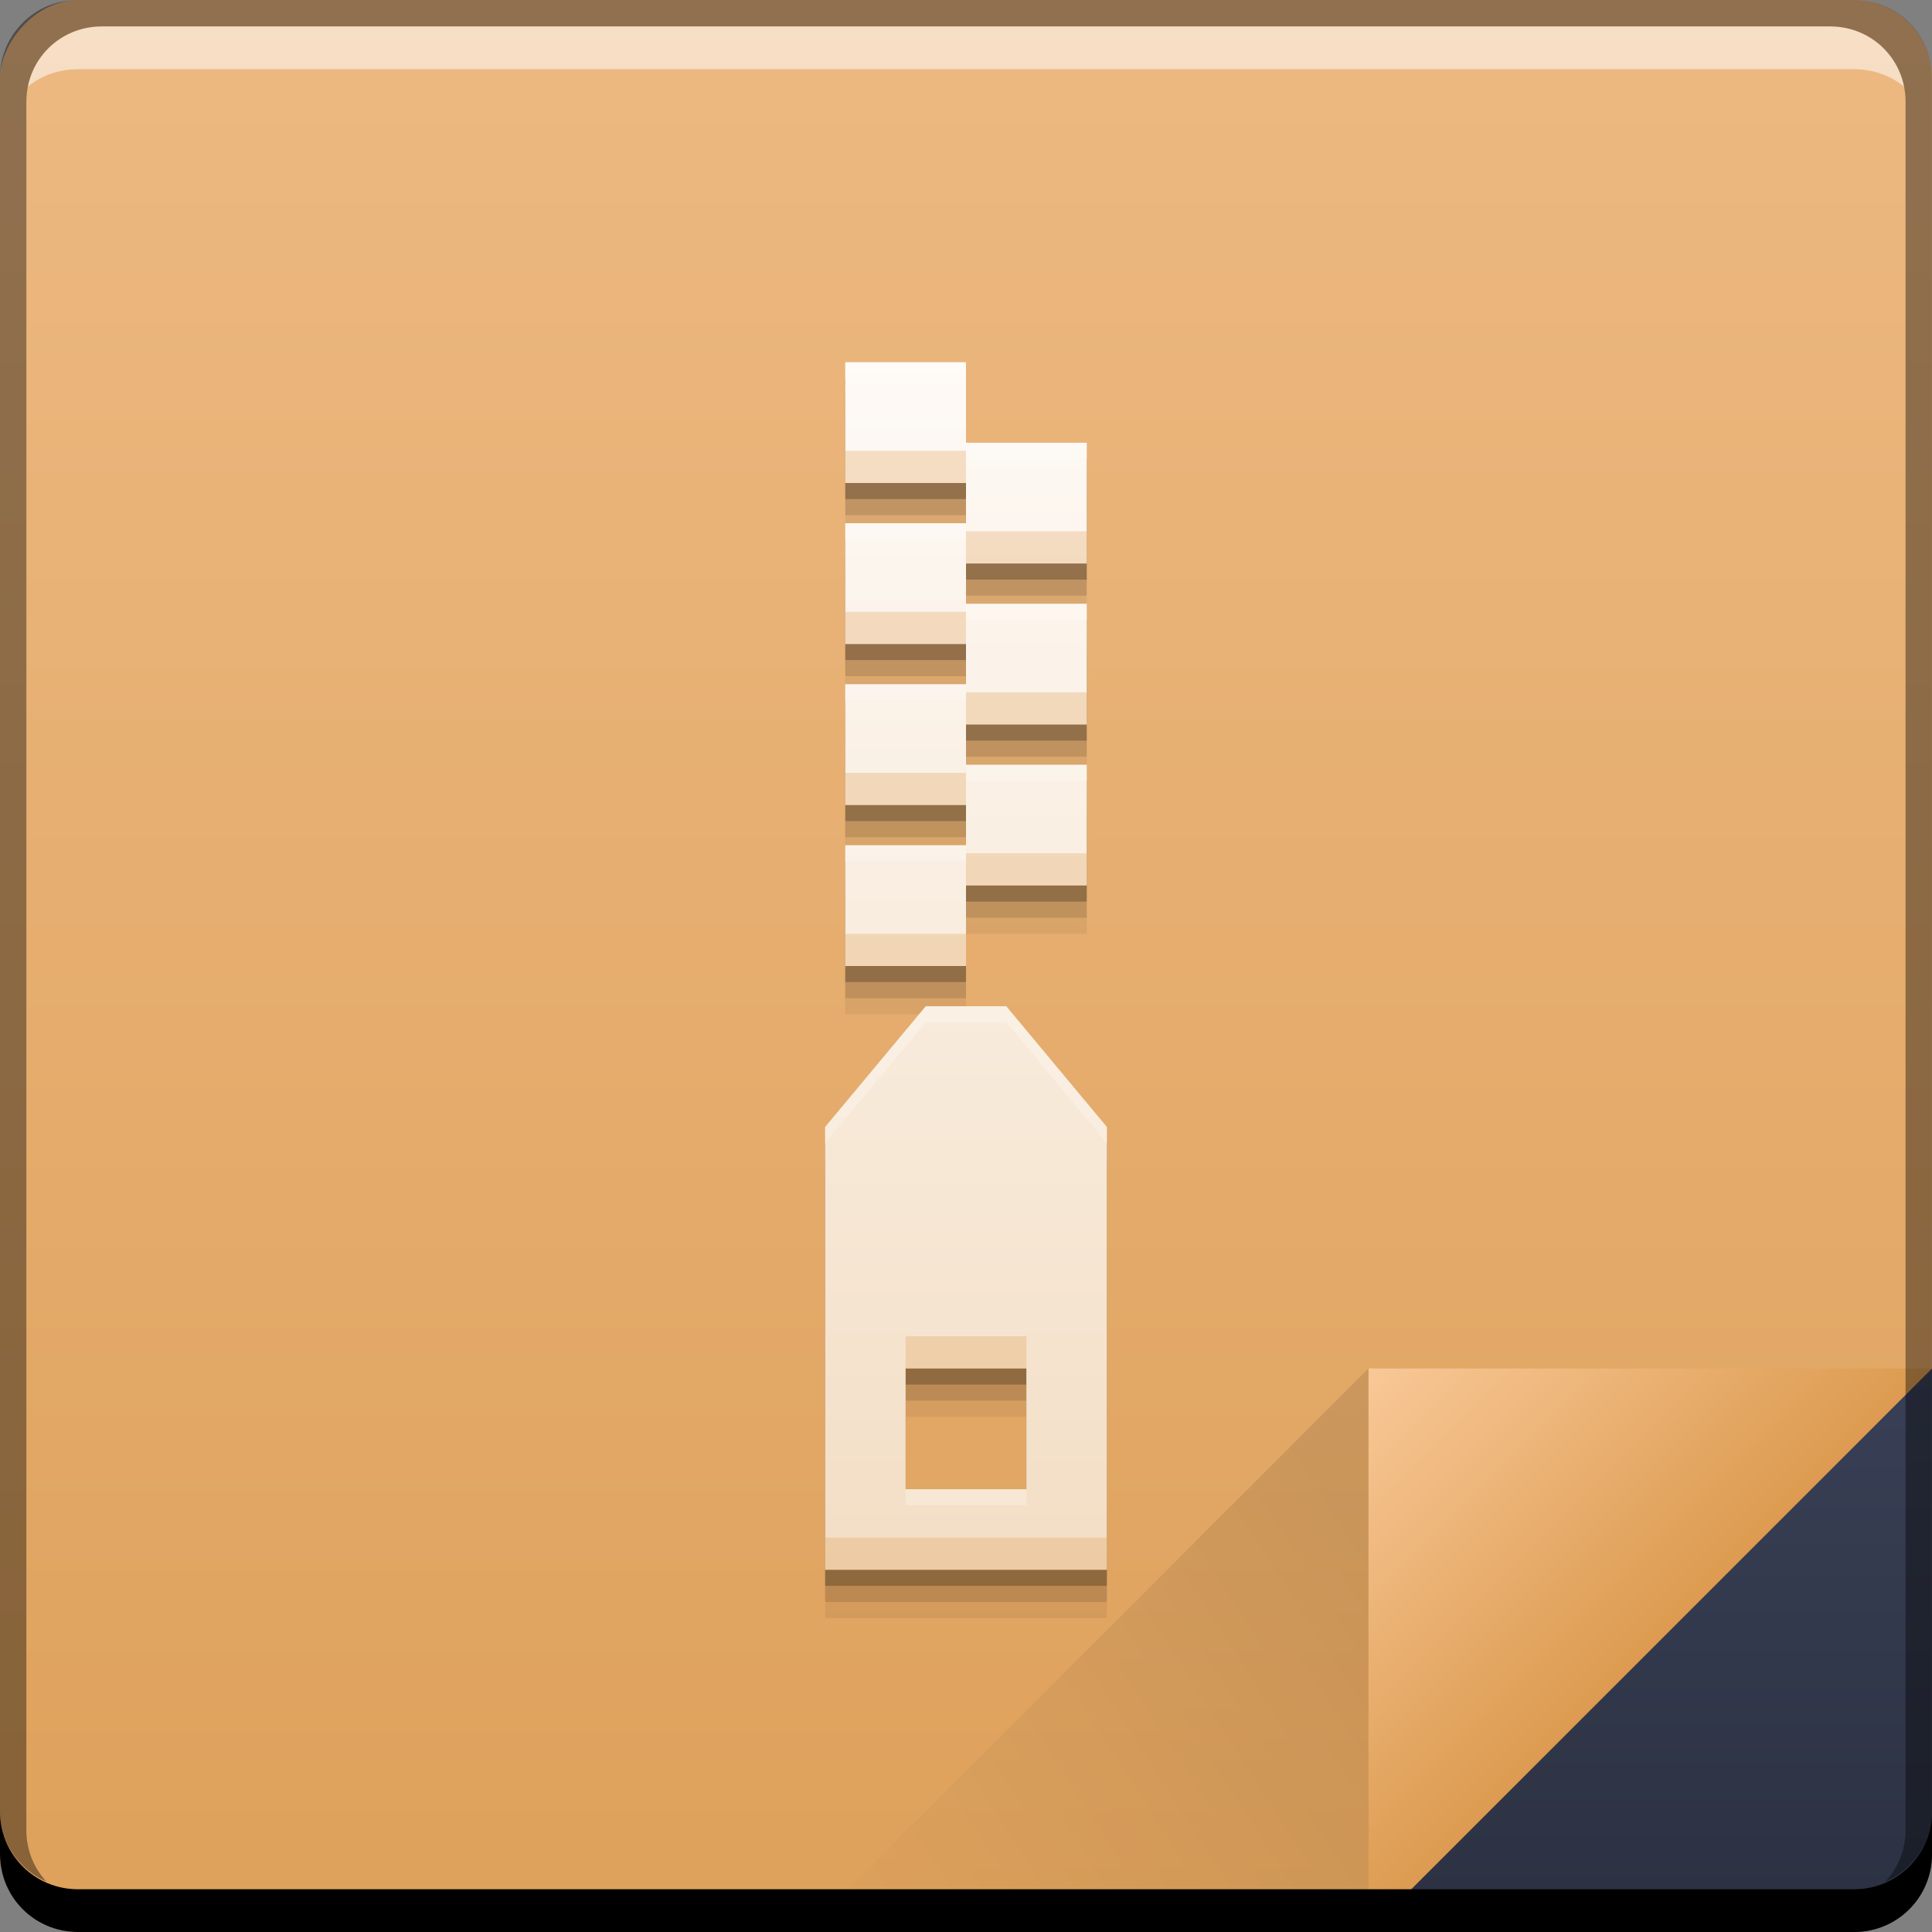 <?xml version="1.0" encoding="UTF-8" standalone="no"?>
<!-- Created with Inkscape (http://www.inkscape.org/) -->

<svg
   xmlns:dc="http://purl.org/dc/elements/1.1/"
   xmlns:cc="http://creativecommons.org/ns#"
   xmlns:rdf="http://www.w3.org/1999/02/22-rdf-syntax-ns#"
   xmlns:svg="http://www.w3.org/2000/svg"
   xmlns="http://www.w3.org/2000/svg"
   xmlns:xlink="http://www.w3.org/1999/xlink"
   xmlns:sodipodi="http://sodipodi.sourceforge.net/DTD/sodipodi-0.dtd"
   xmlns:inkscape="http://www.inkscape.org/namespaces/inkscape"
   width="48"
   height="48"
   id="svg4768"
   version="1.1"
   inkscape:version="0.48+devel r12913"
   sodipodi:docname="application-x-lzop.svg"
   inkscape:export-filename="/home/uri/mintscicon.png"
   inkscape:export-xdpi="13.719384"
   inkscape:export-ydpi="13.719384">
  <rect width="100%" height="100%" fill="#808080" stroke="none"/>
  <defs
     id="defs4770">
    <linearGradient
       id="linearGradient4788"
       inkscape:collect="always">
      <stop
         id="stop4790"
         offset="0"
         style="stop-color:#000000;stop-opacity:1" />
      <stop
         id="stop4792"
         offset="1"
         style="stop-color:#000000;stop-opacity:0" />
    </linearGradient>
    <linearGradient
       id="linearGradient4433"
       inkscape:collect="always">
      <stop
         id="stop4435"
         offset="0"
         style="stop-color:#2b3141;stop-opacity:1" />
      <stop
         id="stop4437"
         offset="1"
         style="stop-color:#394056;stop-opacity:1" />
    </linearGradient>
    <linearGradient
       inkscape:collect="always"
       xlink:href="#linearGradient4461"
       id="linearGradient4117"
       gradientUnits="userSpaceOnUse"
       gradientTransform="translate(172.233,577.309)"
       x1="92.143"
       y1="-1049.092"
       x2="92.143"
       y2="-1001.09" />
    <linearGradient
       gradientUnits="userSpaceOnUse"
       y2="33.999"
       x2="42.957"
       y1="48"
       x1="42.957"
       id="linearGradient4439"
       xlink:href="#linearGradient4433"
       inkscape:collect="always"
       gradientTransform="translate(237.127,423.779)" />
    <linearGradient
       gradientTransform="matrix(-1,0,0,-1,729.698,1334.141)"
       y2="862.361"
       x2="472.509"
       y1="871.361"
       x1="458.571"
       gradientUnits="userSpaceOnUse"
       id="linearGradient4786"
       xlink:href="#linearGradient4788"
       inkscape:collect="always" />
    <linearGradient
       gradientUnits="userSpaceOnUse"
       y2="862.363"
       x2="458.571"
       y1="869.362"
       x1="465.571"
       id="linearGradient4219"
       xlink:href="#linearGradient4221"
       inkscape:collect="always"
       gradientTransform="translate(-187.445,-404.583)" />
    <linearGradient
       inkscape:collect="always"
       xlink:href="#linearGradient4215"
       id="linearGradient4453"
       x1="25"
       y1="39"
       x2="25"
       y2="9"
       gradientUnits="userSpaceOnUse"
       gradientTransform="translate(237.127,423.779)" />
    <linearGradient
       inkscape:collect="always"
       id="linearGradient4221">
      <stop
         style="stop-color:#dc9b50;stop-opacity:1"
         offset="0"
         id="stop4223" />
      <stop
         style="stop-color:#f9c897;stop-opacity:1"
         offset="1"
         id="stop4225" />
    </linearGradient>
    <linearGradient
       inkscape:collect="always"
       id="linearGradient4215">
      <stop
         style="stop-color:#f3dec5;stop-opacity:1"
         offset="0"
         id="stop4217" />
      <stop
         style="stop-color:#fefaf6;stop-opacity:1"
         offset="1"
         id="stop4219" />
    </linearGradient>
    <linearGradient
       id="linearGradient4461"
       inkscape:collect="always">
      <stop
         id="stop4463"
         offset="0"
         style="stop-color:#dea15b;stop-opacity:1" />
      <stop
         id="stop4465"
         offset="1"
         style="stop-color:#edb982;stop-opacity:1" />
    </linearGradient>
    <style
       type="text/css"
       id="style1115"><![CDATA[ .fil0 {fill:#1F1A17} ]]></style>
    <style
       type="text/css"
       id="style1246"><![CDATA[ .fil0 {fill:#1F1A17} ]]></style>
  </defs>
  <sodipodi:namedview
     id="base"
     pagecolor="#ffffff"
     bordercolor="#666666"
     borderopacity="1.0"
     inkscape:pageopacity="0.0"
     inkscape:pageshadow="2"
     inkscape:zoom="4.4736937"
     inkscape:cx="25.682099"
     inkscape:cy="27.477823"
     inkscape:document-units="px"
     inkscape:current-layer="layer1"
     showgrid="false"
     inkscape:window-width="1366"
     inkscape:window-height="671"
     inkscape:window-x="0"
     inkscape:window-y="24"
     inkscape:window-maximized="1"
     showguides="true"
     inkscape:guide-bbox="true"
     fit-margin-top="0"
     fit-margin-left="0"
     fit-margin-right="0"
     fit-margin-bottom="0" />
  <g
     inkscape:label="Capa 1"
     inkscape:groupmode="layer"
     id="layer1"
     transform="translate(-237.127,-423.779)">
    <g
       style="font-size:10px;font-style:normal;font-variant:normal;font-weight:normal;font-stretch:normal;line-height:125%;letter-spacing:0px;word-spacing:0px;fill:#000000;fill-opacity:1;stroke:none;font-family:Decker;-inkscape-font-specification:Decker"
       id="text6661"
       transform="translate(-180.253,-182.161)" />
    <rect
       style="fill:url(#linearGradient4117);fill-opacity:1.0;stroke:none"
       id="rect2991-1-7-3"
       width="48"
       height="48"
       x="237.127"
       y="-471.779"
       ry="1.945"
       transform="scale(1,-1)" />
    <path
       id="path4485"
       d="m 258.127,433.979 0,3 3,0 0,1 -3,0 0,3 3,0 0,1 -3,0 0,3 3,0 0,1 -3,0 0,3 3,0 0,-2 3,0 0,-3 -3,0 0,-1 3,0 0,-3 -3,0 0,-1 3,0 0,-3 -3,0 0,-2 -3,0 z m 2,16 -2.5,3 0,11 7,0 0,-11 -2.5,-3 -2,0 z m -0.5,9 3,0 0,3 -3,0 0,-3 z"
       style="fill:#000000;fill-opacity:0.059;stroke:none"
       inkscape:connector-curvature="0" />
    <path
       inkscape:connector-curvature="0"
       style="fill:#000000;fill-opacity:0.118;stroke:none"
       d="m 258.127,433.579 0,3 3,0 0,1 -3,0 0,3 3,0 0,1 -3,0 0,3 3,0 0,1 -3,0 0,3 3,0 0,-2 3,0 0,-3 -3,0 0,-1 3,0 0,-3 -3,0 0,-1 3,0 0,-3 -3,0 0,-2 -3,0 z m 2,16 -2.5,3 0,11 7,0 0,-11 -2.5,-3 -2,0 z m -0.5,9 3,0 0,3 -3,0 0,-3 z"
       id="path4483" />
    <path
       style="fill:url(#linearGradient4219);fill-opacity:1.0;stroke:none"
       d="m 271.127,457.779 0,14.001 14,-14 z"
       id="path4130"
       inkscape:connector-curvature="0" />
    <path
       inkscape:connector-curvature="0"
       style="fill:url(#linearGradient4439);fill-opacity:1;stroke:none"
       d="m 285.127,457.779 -14,14 12.055,0 c 1.077,0 1.945,-0.868 1.945,-1.945 l 0,-12.055 z"
       id="path4303" />
    <path
       inkscape:connector-curvature="0"
       id="path4784"
       d="m 271.127,471.779 0,-14.001 -14,14 z"
       style="opacity:0.1;fill:url(#linearGradient4786);fill-opacity:1;stroke:none" />
    <path
       inkscape:connector-curvature="0"
       style="fill:#000000;fill-opacity:1;stroke:none"
       d="m 237.127,468.779 0,1.062 c 0,1.077 0.86,1.938 1.938,1.938 l 44.125,0 c 1.077,0 1.938,-0.86 1.938,-1.938 l 0,-1.062 c 0,1.077 -0.86,1.938 -1.938,1.938 l -44.125,0 c -1.077,0 -1.938,-0.86 -1.938,-1.938 z"
       id="rect846-0-2" />
    <path
       inkscape:connector-curvature="0"
       style="fill:#ffffff;fill-opacity:0.537;stroke:none"
       d="m 239.658,424.436 c -0.917,0 -1.671,0.639 -1.844,1.5 0.336,-0.28 0.775,-0.438 1.25,-0.438 l 44.125,0 c 0.475,0 0.914,0.158 1.25,0.438 -0.173,-0.861 -0.927,-1.5 -1.844,-1.5 l -42.938,0 z"
       id="path7515-3" />
    <path
       inkscape:connector-curvature="0"
       style="fill:#000000;fill-opacity:0.392;stroke:none"
       d="m 239.064,423.779 c -1.077,0 -1.938,0.86 -1.938,1.938 l 0,43.062 c 0,0.793 0.48,1.449 1.156,1.75 -0.309,-0.333 -0.5,-0.782 -0.5,-1.281 l 0,-42.938 c 0,-1.048 0.827,-1.875 1.875,-1.875 l 42.938,0 c 1.048,0 1.875,0.827 1.875,1.875 l 0,42.938 c 0,0.499 -0.191,0.948 -0.5,1.281 0.676,-0.301 1.156,-0.957 1.156,-1.75 l 0,-43.062 c 0,-1.077 -0.86,-1.938 -1.938,-1.938 l -44.125,0 z"
       id="rect4280-1" />
    <g
       style="font-size:10px;font-style:normal;font-variant:normal;font-weight:normal;font-stretch:normal;line-height:125%;letter-spacing:0px;word-spacing:0px;fill:#000000;fill-opacity:1;stroke:none;font-family:Decker;-inkscape-font-specification:Decker"
       id="text6661-0"
       transform="translate(-180.253,-182.161)" />
    <path
       id="path4479"
       d="m 258.127,433.179 0,3 3,0 0,1 -3,0 0,3 3,0 0,1 -3,0 0,3 3,0 0,1 -3,0 0,3 3,0 0,-2 3,0 0,-3 -3,0 0,-1 3,0 0,-3 -3,0 0,-1 3,0 0,-3 -3,0 0,-2 -3,0 z m 2,16 -2.5,3 0,11 7,0 0,-11 -2.5,-3 -2,0 z m -0.5,9 3,0 0,3 -3,0 0,-3 z"
       style="fill:#000000;fill-opacity:0.235;stroke:none"
       inkscape:connector-curvature="0" />
    <path
       inkscape:connector-curvature="0"
       style="fill:url(#linearGradient4453);fill-opacity:1.0;stroke:none"
       d="m 258.127,432.779 0,3 3,0 0,1 -3,0 0,3 3,0 0,1 -3,0 0,3 3,0 0,1 -3,0 0,3 3,0 0,-2 3,0 0,-3 -3,0 0,-1 3,0 0,-3 -3,0 0,-1 3,0 0,-3 -3,0 0,-2 -3,0 z m 2,16 -2.5,3 0,11 7,0 0,-11 -2.5,-3 -2,0 z m -0.5,9 3,0 0,3 -3,0 0,-3 z"
       id="rect4212" />
    <path
       inkscape:connector-curvature="0"
       style="fill:#e1a45f;fill-opacity:0.314;stroke:none"
       d="m 258.127,434.979 0,0.801 3,0 0,-0.801 -3,0 z m 3,2 0,0.801 3,0 0,-0.801 -3,0 z m -3,2 0,0.801 3,0 0,-0.801 -3,0 z m 3,2 0,0.801 3,0 0,-0.801 -3,0 z m -3,2 0,0.801 3,0 0,-0.801 -3,0 z m 3,2 0,0.801 3,0 0,-0.801 -3,0 z m -3,2 0,0.801 3,0 0,-0.801 -3,0 z m 1.5,10 0,0.801 3,0 0,-0.801 -3,0 z m -2,5 0,0.801 7,0 0,-0.801 -7,0 z"
       id="path4487" />
    <path
       inkscape:connector-curvature="0"
       style="fill:#ffffff;fill-opacity:0.235;stroke:none"
       d="m 258.127,432.779 0,0.4 3,0 0,-0.4 -3,0 z m 3,2 0,0.4 3,0 0,-0.4 -3,0 z m -3,2 0,0.4 3,0 0,-0.4 -3,0 z m 3,2 0,0.4 3,0 0,-0.4 -3,0 z m -3,2 0,0.4 3,0 0,-0.4 -3,0 z m 3,2 0,0.4 3,0 0,-0.4 -3,0 z m -3,2 0,0.4 3,0 0,-0.4 -3,0 z m 2,4 -2.5,3 0,0.4 2.5,-3 2,0 2.5,3 0,-0.4 -2.5,-3 -2,0 z m -0.5,12 0,0.4 3,0 0,-0.4 -3,0 z"
       id="path4515" />
  </g>
</svg>
